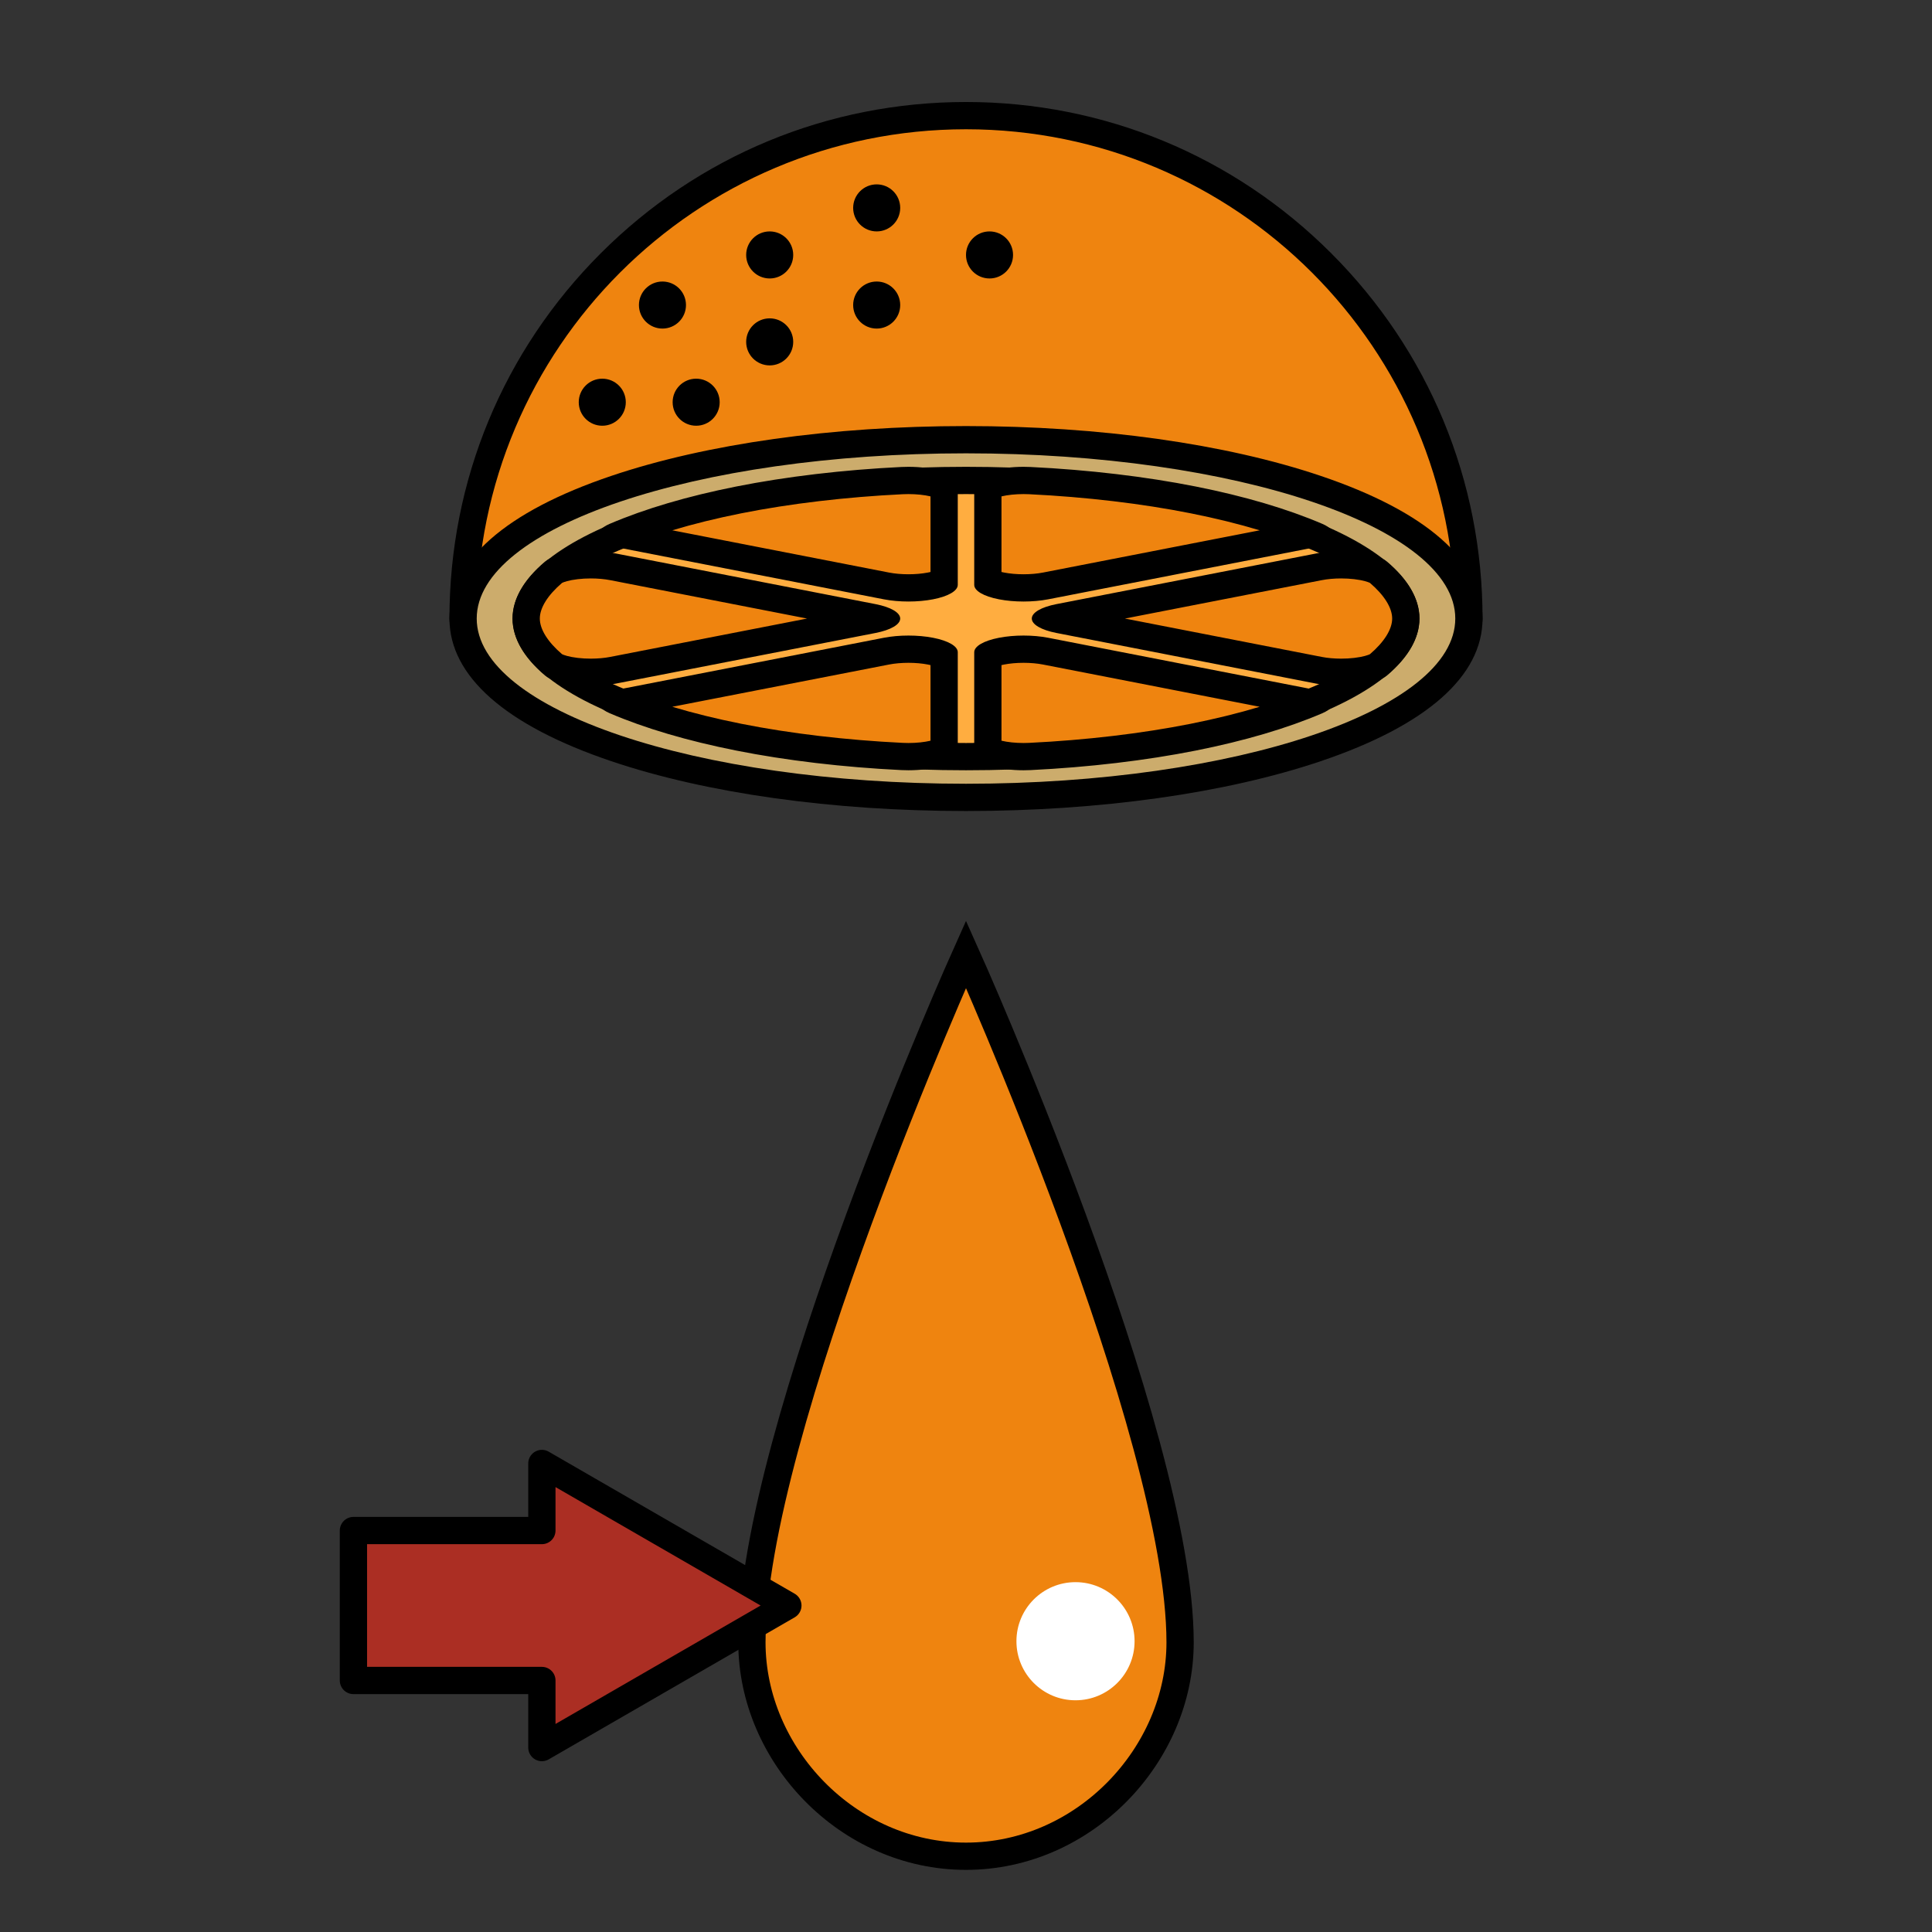 <?xml version="1.0" encoding="utf-8"?>
<!-- Generator: Adobe Illustrator 16.0.0, SVG Export Plug-In . SVG Version: 6.00 Build 0)  -->
<!DOCTYPE svg PUBLIC "-//W3C//DTD SVG 1.1//EN" "http://www.w3.org/Graphics/SVG/1.1/DTD/svg11.dtd">
<svg version="1.1" xmlns="http://www.w3.org/2000/svg" xmlns:xlink="http://www.w3.org/1999/xlink" x="0px" y="0px"
	 width="566.93px" height="566.93px" viewBox="0 0 566.93 566.93" enable-background="new 0 0 566.93 566.93" xml:space="preserve">
<rect x="0" y="0" width="566.93" height="566.93" fill="#333333" stroke="none"/>
<g id="fond" display="none">
	
		<rect x="-8001.873" y="-7908" display="inline" fill-rule="evenodd" clip-rule="evenodd" fill="#58595B" width="16654.492" height="16572.797"/>
</g>
<g id="en_cours">
</g>
<g id="fini">
	<g>
		<g>
			<g>
				<path fill="#EF840F" stroke="#000000" stroke-width="8" stroke-linecap="round" stroke-miterlimit="10" d="M283.466,544.699
					c34.697,0,62.824-29.718,62.824-62.767c0-62.038-62.824-201.921-62.824-201.921S220.64,419.895,220.64,481.933
					C220.64,514.981,248.769,544.699,283.466,544.699z"/>
				<circle fill="#FFFFFF" cx="315.598" cy="481.603" r="17.333"/>
			</g>
			<polygon fill="#AB2E23" stroke="#000000" stroke-width="8" stroke-linejoin="round" stroke-miterlimit="10" points="
				231.195,471.129 159.01,429.443 159.01,449.125 103.711,449.125 103.711,493.125 159.01,493.125 159.01,512.811 			"/>
		</g>
		<g>
			<g>
				<path fill="#EF840F" d="M139.889,185.507c-2.209,0-4-1.791-4-4c0-81.373,66.203-147.575,147.576-147.575
					c81.374,0,147.576,66.202,147.576,147.575c0,2.209-1.791,4-4,4H139.889z"/>
				<g>
					<path d="M283.465,37.932c79.295,0,143.576,64.28,143.576,143.575H139.889C139.889,102.212,204.171,37.932,283.465,37.932
						 M283.465,29.932c-40.487,0-78.551,15.767-107.18,44.395c-28.629,28.629-44.396,66.693-44.396,107.18c0,4.418,3.582,8,8,8
						h287.152c4.418,0,8-3.582,8-8c0-40.487-15.767-78.551-44.396-107.18C362.017,45.698,323.952,29.932,283.465,29.932
						L283.465,29.932z"/>
				</g>
			</g>
			<g>
				<path fill="#CCAC6C" d="M283.465,233.988c-38.774,0-75.284-5.118-102.803-14.41c-28.872-9.75-44.773-23.27-44.773-38.072
					s15.901-28.322,44.773-38.071c27.519-9.292,64.028-14.409,102.803-14.409c38.775,0,75.286,5.117,102.805,14.409
					c28.871,9.749,44.771,23.27,44.771,38.071s-15.9,28.323-44.771,38.072C358.751,228.871,322.24,233.988,283.465,233.988z"/>
				<path d="M283.465,133.026c79.298,0,143.576,21.704,143.576,48.48s-64.278,48.481-143.576,48.481
					c-79.294,0-143.576-21.705-143.576-48.481S204.171,133.026,283.465,133.026 M283.465,125.026
					c-39.198,0-76.162,5.192-104.083,14.62c-31.071,10.491-47.494,24.966-47.494,41.861s16.423,31.37,47.494,41.861
					c27.92,9.428,64.885,14.62,104.083,14.62c39.199,0,76.164-5.192,104.084-14.62c31.069-10.491,47.492-24.967,47.492-41.861
					s-16.423-31.37-47.492-41.861C359.629,130.218,322.664,125.026,283.465,125.026L283.465,125.026z"/>
			</g>
			<g>
				<path fill="#FFAD40" d="M283.465,222.028c-35.12,0-68.083-4.558-92.816-12.833c-23.032-7.707-36.241-17.798-36.241-27.688
					s13.209-19.981,36.241-27.688c24.734-8.276,57.696-12.834,92.816-12.834c35.121,0,68.085,4.558,92.817,12.834
					c23.031,7.707,36.24,17.799,36.24,27.688s-13.209,19.981-36.24,27.688C351.55,217.471,318.587,222.028,283.465,222.028z"/>
				<g>
					<path d="M283.465,144.984c34.701,0,67.214,4.484,91.548,12.627c24.707,8.267,33.51,17.764,33.51,23.895
						s-8.803,15.627-33.509,23.895c-24.335,8.143-56.848,12.627-91.549,12.627c-34.7,0-67.212-4.484-91.547-12.627
						c-24.708-8.267-33.511-17.764-33.511-23.895s8.803-15.628,33.511-23.895C216.253,149.469,248.765,144.984,283.465,144.984
						 M283.465,136.984c-73.484,0-133.058,19.935-133.058,44.522s59.573,44.521,133.058,44.521
						c73.488,0,133.058-19.934,133.058-44.521S356.953,136.984,283.465,136.984L283.465,136.984z"/>
				</g>
			</g>
			<g>
				<g>
					<path fill="#EF840F" d="M266.571,172.515c-2.289,0-4.528-0.2-6.475-0.58l-76.301-14.876c-0.606-0.118-1.142-0.245-1.611-0.375
						c9.745-4,21.372-7.357,34.598-9.989c14.507-2.887,31.077-4.846,47.92-5.667c0.618-0.03,1.238-0.044,1.857-0.044
						c3.119,0,6.092,0.367,8.37,1.034c1.093,0.32,1.752,0.629,2.123,0.841v27.787c-0.608,0.346-1.864,0.872-4.004,1.289
						C271.101,172.314,268.862,172.515,266.571,172.515z"/>
					<path d="M266.56,144.984c2.367,0,4.682,0.243,6.492,0.674v22.186c-0.233,0.055-0.489,0.11-0.769,0.165
						c-1.699,0.331-3.674,0.506-5.712,0.506c-2.037,0-4.011-0.175-5.708-0.505l-63.584-12.396
						c6.226-1.875,13.004-3.545,20.285-4.994c14.317-2.849,30.685-4.784,47.329-5.595
						C265.443,144.998,266.003,144.984,266.56,144.984 M266.56,136.984c-0.683,0-1.368,0.016-2.052,0.049
						c-17.035,0.83-33.808,2.814-48.506,5.739c-14.279,2.842-26.76,6.525-37.098,10.95c-2.606,1.113-3.646,2.555-2.854,3.95
						s3.339,2.602,6.979,3.313l76.302,14.876c2.241,0.437,4.742,0.653,7.239,0.653c2.502,0,5-0.217,7.241-0.653
						c4.48-0.873,7.239-2.488,7.239-4.234v-29.753c0-1.418-1.824-2.766-4.999-3.695C273.401,137.403,270.023,136.984,266.56,136.984
						L266.56,136.984z"/>
				</g>
				<g>
					<path fill="#EF840F" d="M300.356,172.515c-2.291,0-4.529-0.2-6.472-0.579c-2.142-0.417-3.397-0.944-4.006-1.29v-27.788
						c0.37-0.212,1.029-0.521,2.122-0.841c2.277-0.667,5.251-1.034,8.372-1.034c0.617,0,1.238,0.015,1.857,0.045
						c16.838,0.82,33.407,2.78,47.917,5.667c13.228,2.633,24.856,5.991,34.6,9.989c-0.471,0.129-1.007,0.257-1.615,0.375
						l-76.298,14.875C304.887,172.314,302.646,172.515,300.356,172.515z"/>
					<path d="M300.373,144.984c0.556,0,1.115,0.014,1.66,0.04c16.646,0.811,33.014,2.746,47.333,5.595
						c7.281,1.449,14.059,3.119,20.285,4.994l-63.58,12.396c-1.701,0.331-3.677,0.506-5.715,0.506s-4.011-0.175-5.707-0.506
						c-0.281-0.055-0.537-0.11-0.771-0.166v-22.186C295.689,145.227,298.005,144.984,300.373,144.984 M300.373,136.984
						c-3.463,0-6.845,0.419-9.496,1.195c-3.176,0.93-4.998,2.277-4.998,3.695v29.753c0,1.746,2.76,3.361,7.24,4.234
						c2.237,0.437,4.736,0.653,7.237,0.653c2.502,0,5-0.217,7.243-0.653l76.299-14.876c3.642-0.711,6.189-1.918,6.98-3.313
						c0.795-1.395-0.248-2.836-2.85-3.949c-10.341-4.425-22.825-8.108-37.102-10.95c-14.699-2.925-31.468-4.909-48.505-5.739
						C301.739,137,301.055,136.984,300.373,136.984L300.373,136.984z"/>
				</g>
				<g>
					<path fill="#EF840F" d="M173.358,197.274c-1.464,0-2.905-0.082-4.283-0.243c-3.993-0.467-6.055-1.441-6.586-1.89
						c-5.286-4.477-8.082-9.193-8.082-13.634c0-4.444,2.796-9.16,8.087-13.637c0.532-0.451,2.588-1.422,6.583-1.89
						c1.377-0.161,2.819-0.243,4.284-0.243c2.287,0,4.524,0.201,6.47,0.581l76.322,14.881c0.502,0.098,0.955,0.201,1.362,0.307
						c-0.408,0.106-0.861,0.21-1.363,0.309l-76.32,14.878C177.888,197.074,175.65,197.274,173.358,197.274z"/>
					<path d="M173.361,169.737c2.033,0,4.005,0.175,5.706,0.507l57.762,11.263l-57.765,11.261c-1.694,0.331-3.667,0.506-5.706,0.506
						c-1.31,0-2.595-0.072-3.817-0.215c-2.683-0.314-4.168-0.863-4.616-1.096c-4.205-3.603-6.519-7.311-6.519-10.455
						c0-3.148,2.314-6.856,6.527-10.461c0.447-0.232,1.93-0.78,4.609-1.093C170.766,169.81,172.05,169.737,173.361,169.737
						 M173.361,161.737c-1.6,0-3.205,0.089-4.75,0.271c-3.971,0.465-7.144,1.489-8.701,2.81c-6.218,5.262-9.503,11.035-9.503,16.69
						c0,5.654,3.285,11.425,9.5,16.689c1.561,1.318,4.733,2.343,8.704,2.808c1.547,0.181,3.147,0.27,4.747,0.27
						c2.513,0,5.015-0.22,7.239-0.654l76.321-14.879c4.48-0.875,7.24-2.488,7.24-4.233c0-1.746-2.76-3.361-7.24-4.234
						l-76.321-14.881C178.376,161.958,175.876,161.737,173.361,161.737L173.361,161.737z"/>
				</g>
				<g>
					<path fill="#EF840F" d="M266.572,222.028c-0.62,0-1.243-0.014-1.866-0.045c-16.845-0.819-33.416-2.778-47.923-5.665
						c-13.231-2.634-24.86-5.992-34.6-9.99c0.47-0.129,1.006-0.256,1.613-0.375l76.302-14.876c1.949-0.379,4.188-0.581,6.474-0.581
						s4.525,0.201,6.477,0.581c2.14,0.418,3.395,0.945,4.003,1.29v27.788c-0.37,0.212-1.028,0.52-2.121,0.839
						C272.655,221.662,269.688,222.028,266.572,222.028z"/>
					<path d="M266.572,194.497c2.034,0,4.009,0.175,5.708,0.506c0.281,0.055,0.539,0.111,0.772,0.167v22.186
						c-1.806,0.431-4.116,0.673-6.479,0.673c-0.572,0-1.133-0.014-1.676-0.041c-16.648-0.809-33.016-2.743-47.333-5.593
						c-7.282-1.45-14.061-3.12-20.287-4.995l63.583-12.396C262.563,194.672,264.539,194.497,266.572,194.497 M266.572,186.498
						c-2.5,0-5,0.218-7.24,0.654l-76.302,14.876c-3.641,0.71-6.187,1.919-6.979,3.314c-0.793,1.393,0.247,2.834,2.854,3.949
						c10.338,4.425,22.818,8.107,37.098,10.95c14.695,2.925,31.47,4.909,48.506,5.737c0.689,0.034,1.379,0.05,2.064,0.05
						c3.46,0,6.832-0.418,9.48-1.194c3.175-0.928,4.999-2.275,4.999-3.694v-29.753c0-1.747-2.759-3.36-7.239-4.235
						C271.572,186.715,269.072,186.498,266.572,186.498L266.572,186.498z"/>
				</g>
				<g>
					<path fill="#EF840F" d="M393.57,197.274c-2.29,0-4.528-0.201-6.475-0.58l-76.32-14.879c-0.502-0.098-0.955-0.202-1.362-0.308
						c0.407-0.106,0.86-0.209,1.361-0.307l76.321-14.881c1.951-0.38,4.189-0.582,6.474-0.582c1.464,0,2.904,0.082,4.281,0.243
						c3.999,0.468,6.054,1.439,6.582,1.887c5.294,4.481,8.09,9.197,8.09,13.641c0,4.44-2.796,9.156-8.085,13.638
						c-0.527,0.446-2.587,1.418-6.586,1.887C396.478,197.193,395.037,197.274,393.57,197.274z"/>
					<path d="M393.569,169.737c1.309,0,2.593,0.073,3.817,0.216c2.678,0.313,4.161,0.86,4.609,1.092
						c4.21,3.603,6.526,7.313,6.526,10.462c0,3.145-2.315,6.854-6.519,10.456c-0.448,0.233-1.935,0.781-4.618,1.095
						c-1.22,0.143-2.503,0.215-3.815,0.215c-2.037,0-4.011-0.175-5.709-0.506l-57.763-11.261l57.762-11.262
						C389.564,169.913,391.538,169.737,393.569,169.737 M393.569,161.737c-2.514,0-5.013,0.221-7.239,0.655l-76.32,14.881
						c-4.48,0.873-7.238,2.488-7.238,4.234c0,1.745,2.758,3.358,7.238,4.233l76.32,14.879c2.228,0.435,4.728,0.654,7.24,0.654
						c1.6,0,3.203-0.089,4.746-0.27c3.973-0.465,7.148-1.489,8.707-2.808c6.213-5.265,9.499-11.035,9.499-16.689
						c0-5.655-3.286-11.429-9.502-16.69c-1.556-1.32-4.731-2.345-8.704-2.81C396.771,161.827,395.168,161.737,393.569,161.737
						L393.569,161.737z"/>
				</g>
				<g>
					<path fill="#EF840F" d="M300.356,222.028c-3.113,0-6.081-0.367-8.355-1.033c-1.093-0.319-1.752-0.627-2.122-0.839v-27.788
						c0.608-0.345,1.864-0.872,4.007-1.291c1.947-0.379,4.187-0.58,6.473-0.58c2.287,0,4.526,0.201,6.477,0.581l76.298,14.876
						c0.608,0.118,1.146,0.246,1.616,0.375c-9.737,3.996-21.367,7.354-34.603,9.99c-14.513,2.888-31.083,4.847-47.918,5.665
						C301.602,222.014,300.977,222.028,300.356,222.028z"/>
					<path d="M300.358,194.497c2.034,0,4.01,0.175,5.71,0.506l63.584,12.397c-6.226,1.875-13.004,3.544-20.286,4.995
						c-14.323,2.85-30.69,4.784-47.34,5.593c-0.534,0.026-1.097,0.04-1.67,0.04c-2.359,0-4.667-0.242-6.478-0.673v-22.186
						c0.233-0.055,0.489-0.111,0.77-0.166C296.351,194.672,298.325,194.497,300.358,194.497 M300.358,186.498
						c-2.5,0-5,0.218-7.239,0.654c-4.48,0.875-7.24,2.488-7.24,4.235v29.753c0,1.419,1.822,2.767,4.998,3.694
						c2.65,0.776,6.021,1.194,9.479,1.194c0.686,0,1.377-0.016,2.066-0.05c17.037-0.828,33.806-2.813,48.505-5.737
						c14.274-2.843,26.761-6.525,37.102-10.95c2.602-1.115,3.645-2.557,2.85-3.949c-0.791-1.396-3.339-2.604-6.98-3.314
						L307.6,187.151C305.359,186.715,302.859,186.498,300.358,186.498L300.358,186.498z"/>
				</g>
			</g>
			<circle cx="176.732" cy="118.025" r="6.903"/>
			<circle cx="194.393" cy="89.514" r="6.903"/>
			<circle cx="257.256" cy="89.514" r="6.903"/>
			<circle cx="225.86" cy="74.811" r="6.903"/>
			<circle cx="290.368" cy="74.811" r="6.903"/>
			<circle cx="225.86" cy="100.32" r="6.903"/>
			<circle cx="257.256" cy="61.004" r="6.903"/>
			<circle cx="204.283" cy="118.025" r="6.903"/>
		</g>
	</g>
</g>
</svg>
